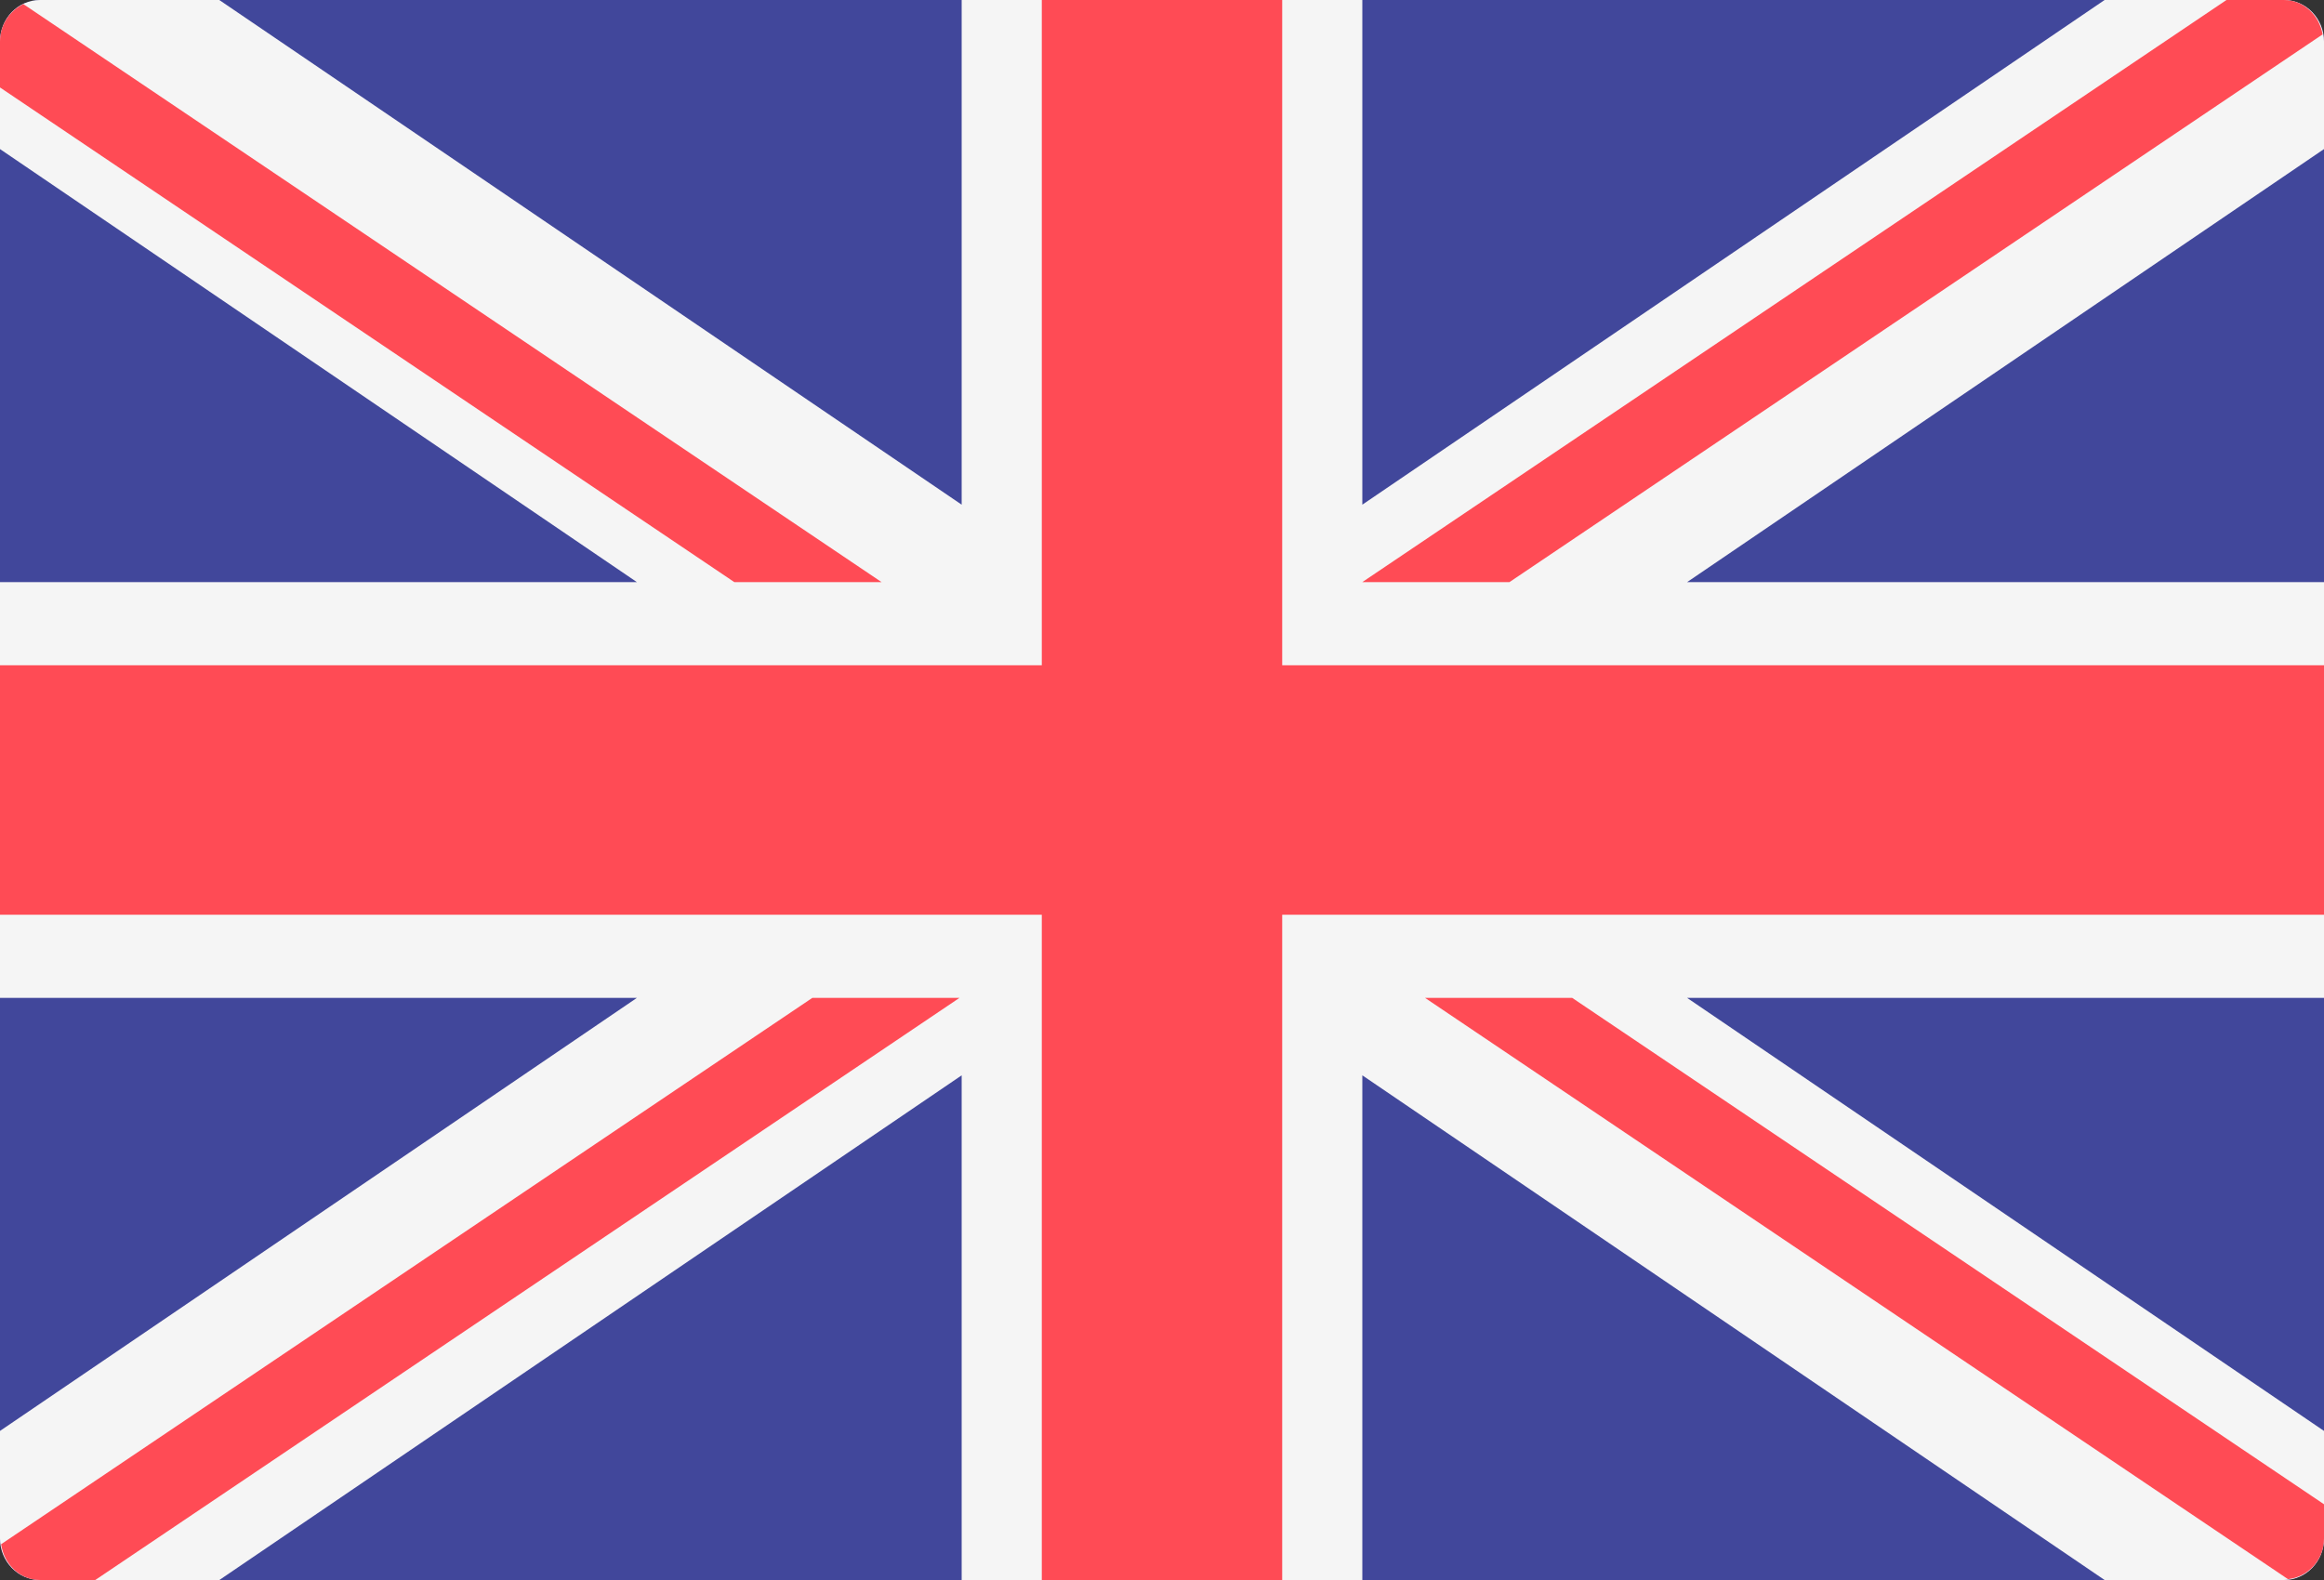<svg width="25" height="17" viewBox="0 0 25 17" fill="none" xmlns="http://www.w3.org/2000/svg">
<rect x="0" y="0" width="25" height="17" fill="#333333" stroke="none"/>
<path fill-rule="evenodd" clip-rule="evenodd" d="M24.569 17H0.431C0.193 17 0 16.8 0 16.553V0.447C0 0.2 0.193 0 0.431 0H24.569C24.807 0 25 0.2 25 0.447V16.553C25 16.8 24.807 17 24.569 17Z" fill="#41479B"/>
<path fill-rule="evenodd" clip-rule="evenodd" d="M25 0.447C25 0.2 24.807 0 24.569 0H22.64L14.655 5.43V0H10.345V5.43L2.359 0H0.431C0.193 0 0 0.2 0 0.447V1.604L6.851 6.263H0V10.737H6.851L0 15.396V16.553C0 16.8 0.193 17 0.431 17H2.36L10.345 11.57V17H14.655V11.57L22.64 17H24.569C24.807 17 25 16.8 25 16.553V15.396L18.149 10.737H25V6.263H18.149L25 1.604V0.447Z" fill="#F5F5F5"/>
<path fill-rule="evenodd" clip-rule="evenodd" d="M25 7.158H13.793V0H11.207V7.158H0V9.842H11.207V17H13.793V9.842H25V7.158Z" fill="#FF4B55"/>
<path fill-rule="evenodd" clip-rule="evenodd" d="M8.738 10.737L0.012 16.615C0.043 16.831 0.214 17 0.431 17H1.025L10.321 10.737H8.738V10.737Z" fill="#FF4B55"/>
<path fill-rule="evenodd" clip-rule="evenodd" d="M16.913 10.737H15.33L24.613 16.991C24.829 16.967 25 16.784 25 16.553V16.185L16.913 10.737Z" fill="#FF4B55"/>
<path fill-rule="evenodd" clip-rule="evenodd" d="M0 0.941L7.899 6.263H9.483L0.251 0.044C0.104 0.115 0 0.268 0 0.447V0.941Z" fill="#FF4B55"/>
<path fill-rule="evenodd" clip-rule="evenodd" d="M16.238 6.263L24.985 0.37C24.948 0.162 24.78 0 24.569 0H23.951L14.655 6.263H16.238Z" fill="#FF4B55"/>
</svg>
